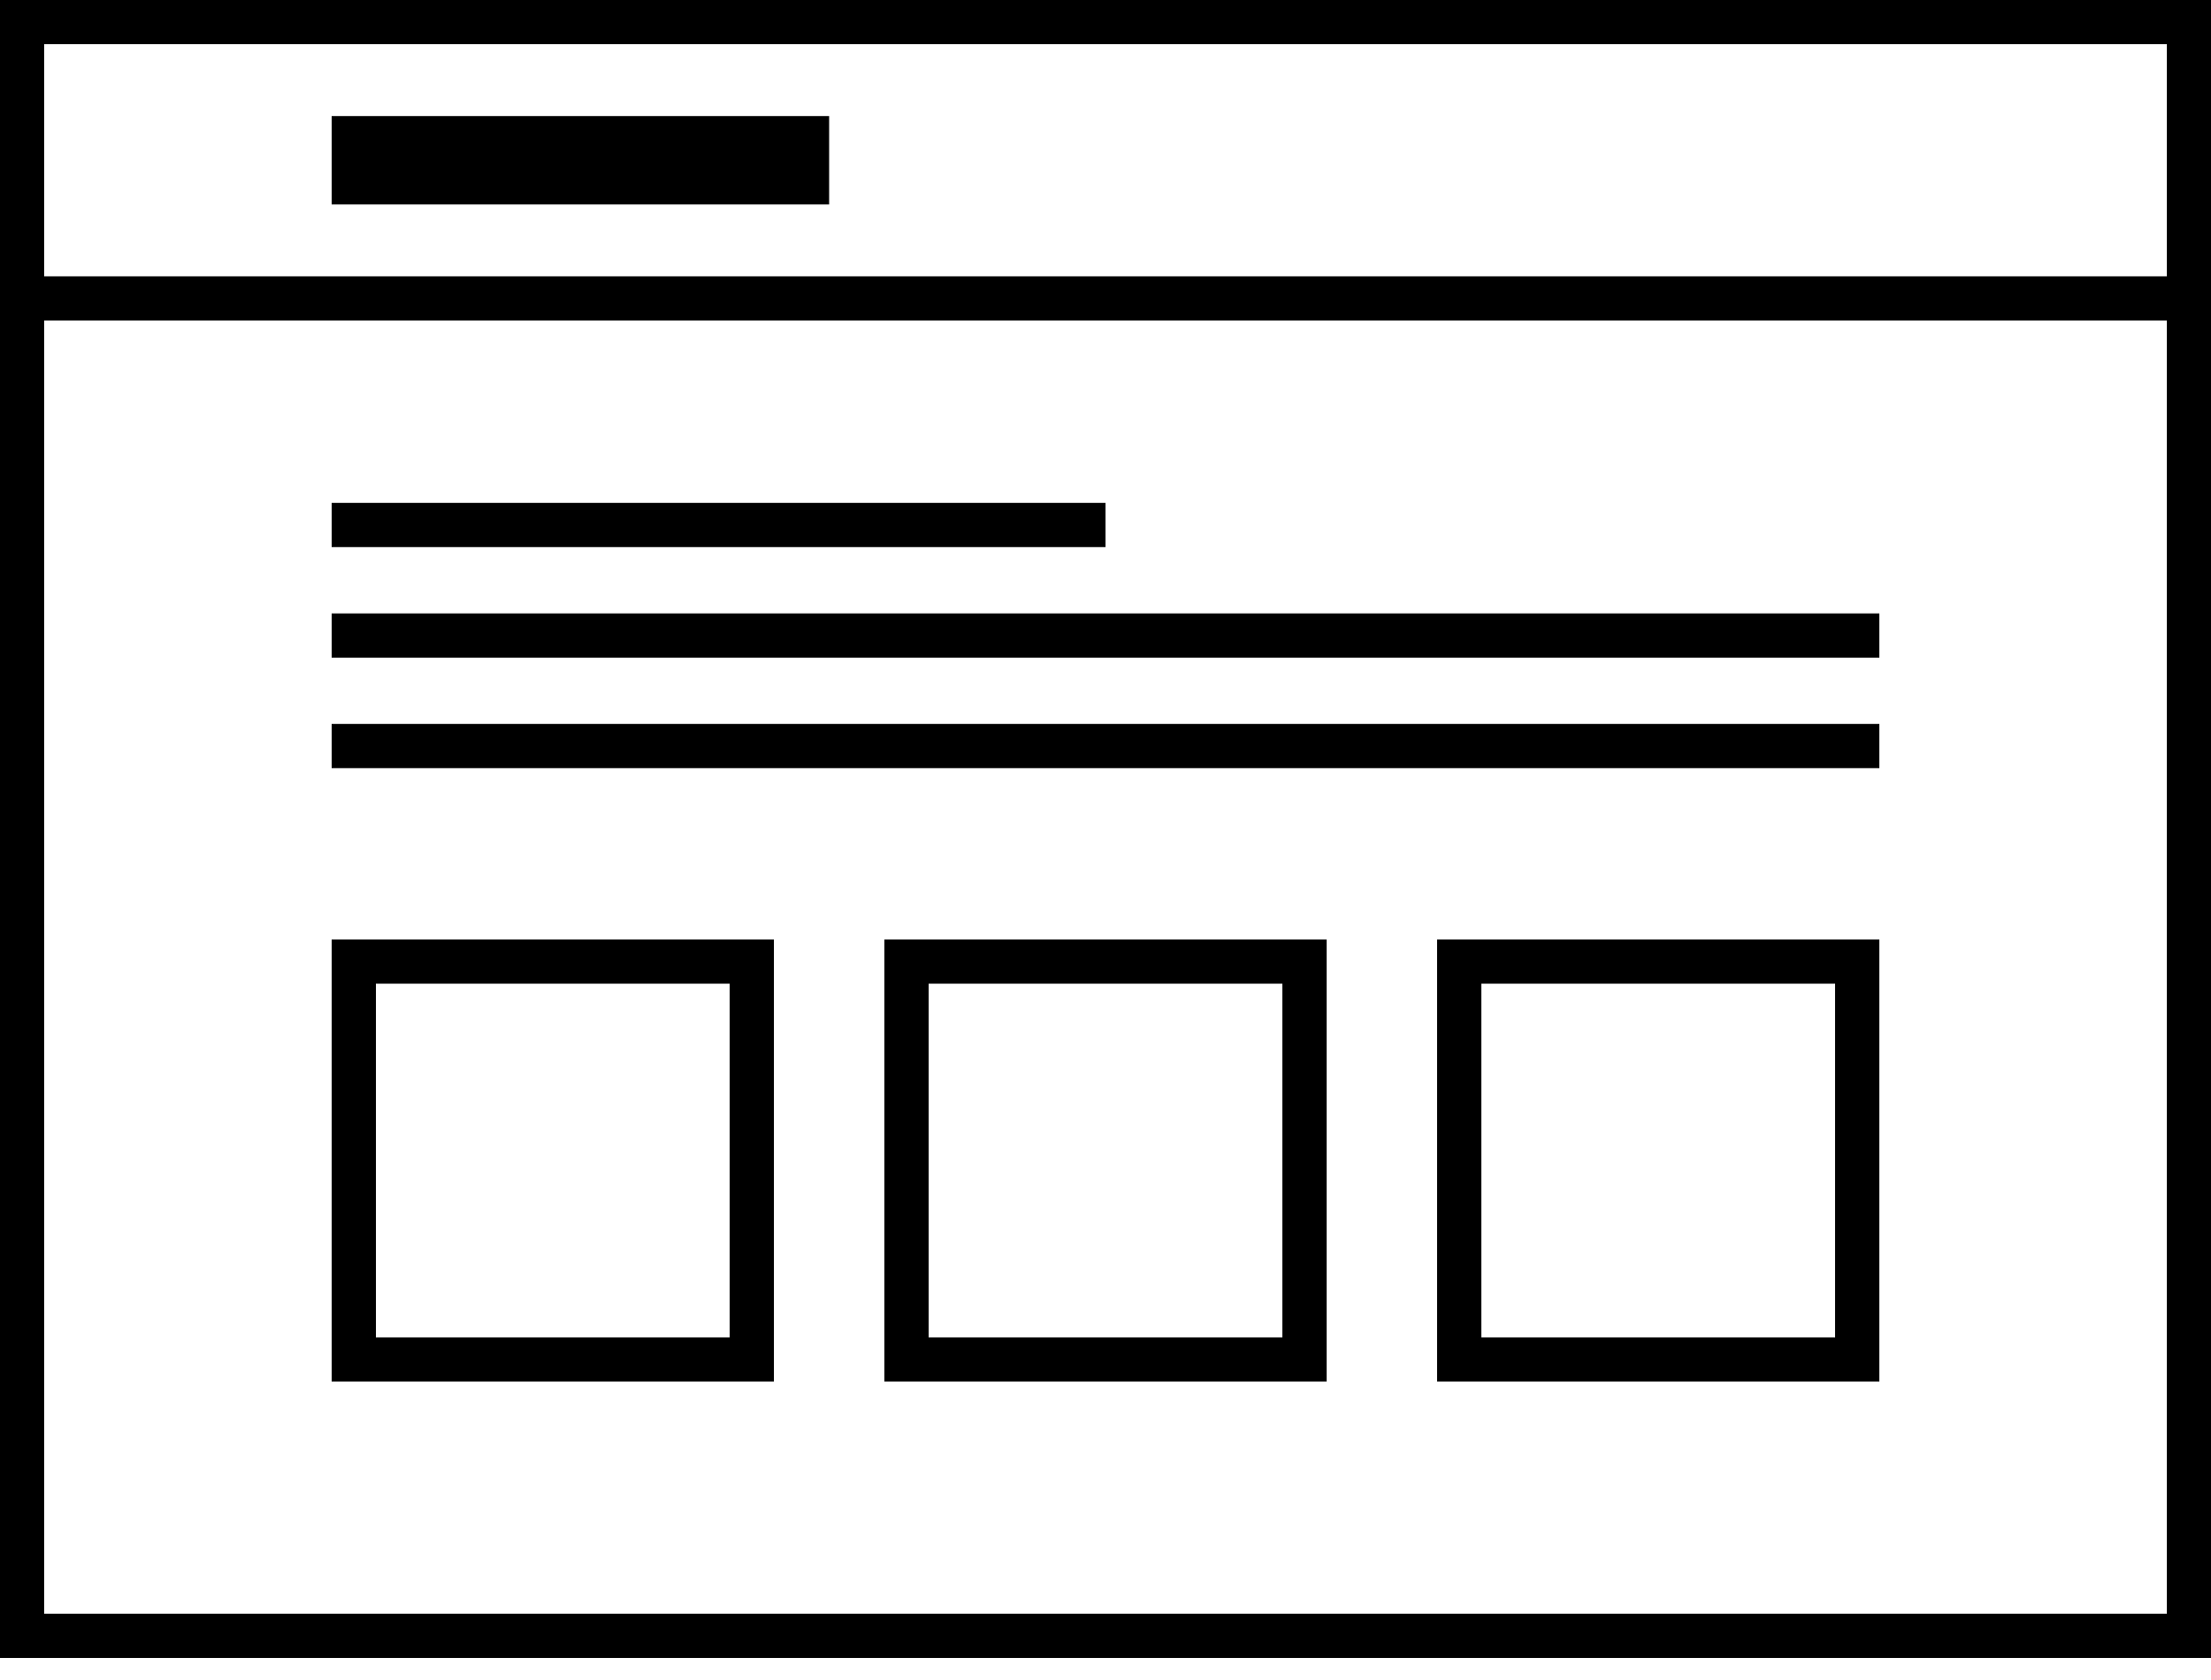 <svg width="50" height="38" viewBox="0 0 50 38" xmlns="http://www.w3.org/2000/svg"><title>Content Icon</title><g fill="#000" fill-rule="evenodd"><path d="M50 0H0v37.5h50V0zm-1 36.5H1V7.25h48V36.5zm0-30.25H1V1h48v5.25z"/><path d="M7.5 13.875h35v1h-35zM7.5 11.375H25v1H7.5zM7.5 2.625h11.25v2H7.5zM7.5 16.375h35v1h-35zM17.5 21.25h-10v10h10v-10zm-1 9h-8v-8h8v8zM20 31.25h10v-10H20v10zm1-9h8v8h-8v-8zM32.5 31.25h10v-10h-10v10zm1-9h8v8h-8v-8z"/></g></svg>